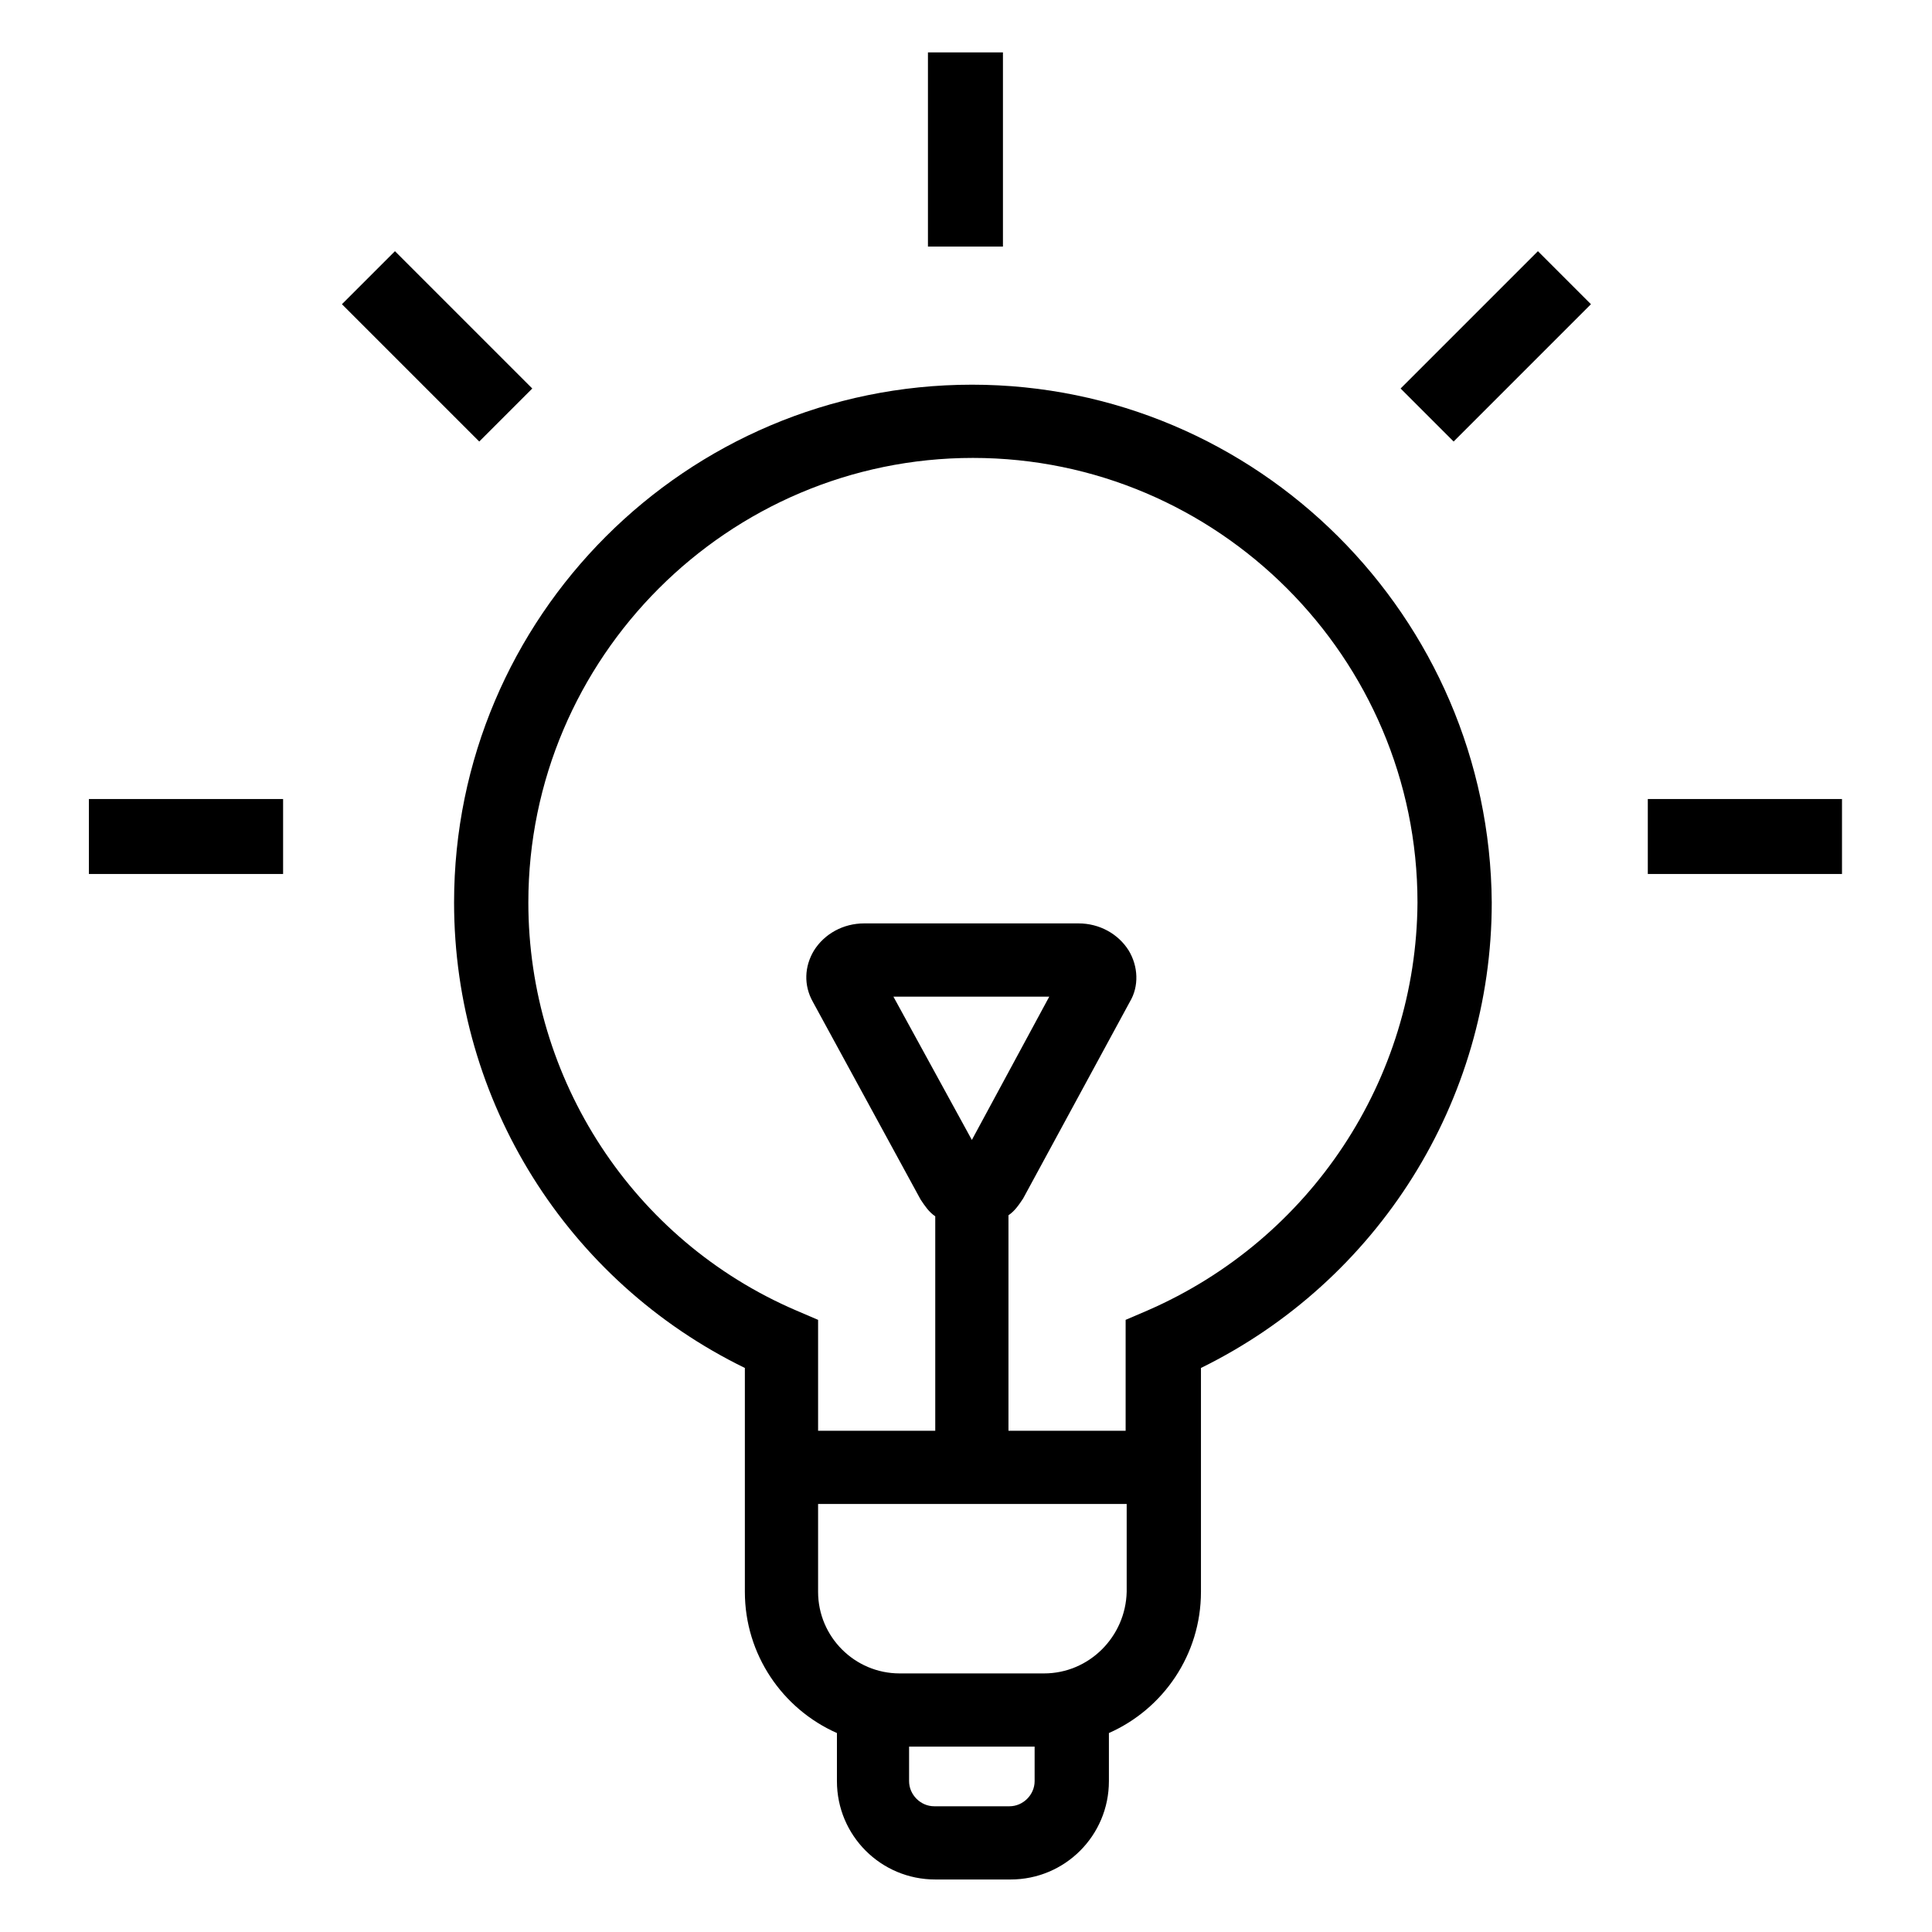 <?xml version="1.0" standalone="no"?><!DOCTYPE svg PUBLIC "-//W3C//DTD SVG 1.1//EN" "http://www.w3.org/Graphics/SVG/1.1/DTD/svg11.dtd"><svg t="1660916430520" class="icon" viewBox="0 0 1024 1024" version="1.1" xmlns="http://www.w3.org/2000/svg" p-id="1073" xmlns:xlink="http://www.w3.org/1999/xlink" width="200" height="200"><defs><style type="text/css">@font-face { font-family: feedback-iconfont; src: url("//at.alicdn.com/t/font_1031158_u69w8yhxdu.woff2?t=1630033759944") format("woff2"), url("//at.alicdn.com/t/font_1031158_u69w8yhxdu.woff?t=1630033759944") format("woff"), url("//at.alicdn.com/t/font_1031158_u69w8yhxdu.ttf?t=1630033759944") format("truetype"); }
</style></defs><path d="M515.107 203.895c-151.36 0-274.439 123.083-274.439 274.439 0 105.339 59.879 200.703 154.126 246.718v118.645c0 33.266 19.964 62.1 48.795 74.849v25.504c0 28.832 23.283 52.117 52.115 52.117h39.92c28.829 0 52.117-23.284 52.117-52.117v-25.5c28.828-12.751 48.789-41.584 48.789-74.852v-118.645c93.695-46.015 154.127-141.378 154.127-246.718-1.108-151.359-124.19-274.443-275.548-274.443v0zM535.061 957.361h-39.918c-7.203 0-13.308-6.102-13.308-13.307v-18.299h66.538v18.299c0 7.204-6.102 13.307-13.312 13.307v0zM553.362 886.945h-76.512c-23.836 0-43.247-19.403-43.247-43.247v-46.569h163.561v46.569c-0.557 23.843-19.964 43.247-43.803 43.247v0zM515.107 604.19l-41.584-75.954h82.609l-41.026 75.954zM608.25 694.56l-11.641 4.99v58.772h-62.098v-114.211c3.328-2.221 5.548-5.545 7.763-8.869l56.551-104.234c4.989-8.316 4.434-18.849-0.553-27.166-5.542-8.871-15.526-14.419-26.612-14.419h-113.657c-11.091 0-21.068 5.541-26.611 14.419-4.991 8.316-5.547 18.294-0.554 27.166l57.108 104.786c2.214 3.322 4.434 6.65 7.759 8.871v113.657h-62.096v-58.772l-11.643-4.99c-86.487-37.141-141.93-122.527-141.93-216.222 0-129.738 105.894-235.63 235.63-235.63 129.733 0 235.632 105.894 235.632 235.63-0.553 93.695-56.551 178.528-143.042 216.222v0zM47.12 423.493h102.928v39.75h-102.928v-39.75zM254.010 234.018l-72.78-72.78 28.112-28.105 72.78 72.78-28.112 28.105zM742.348 205.914l72.78-72.78 28.106 28.105-72.779 72.78-28.107-28.105zM873.369 423.493h102.927v39.75h-102.927v-39.75zM491.831 27.763h39.75v102.927h-39.75v-102.927zM491.831 27.763z" p-id="1074"></path></svg>